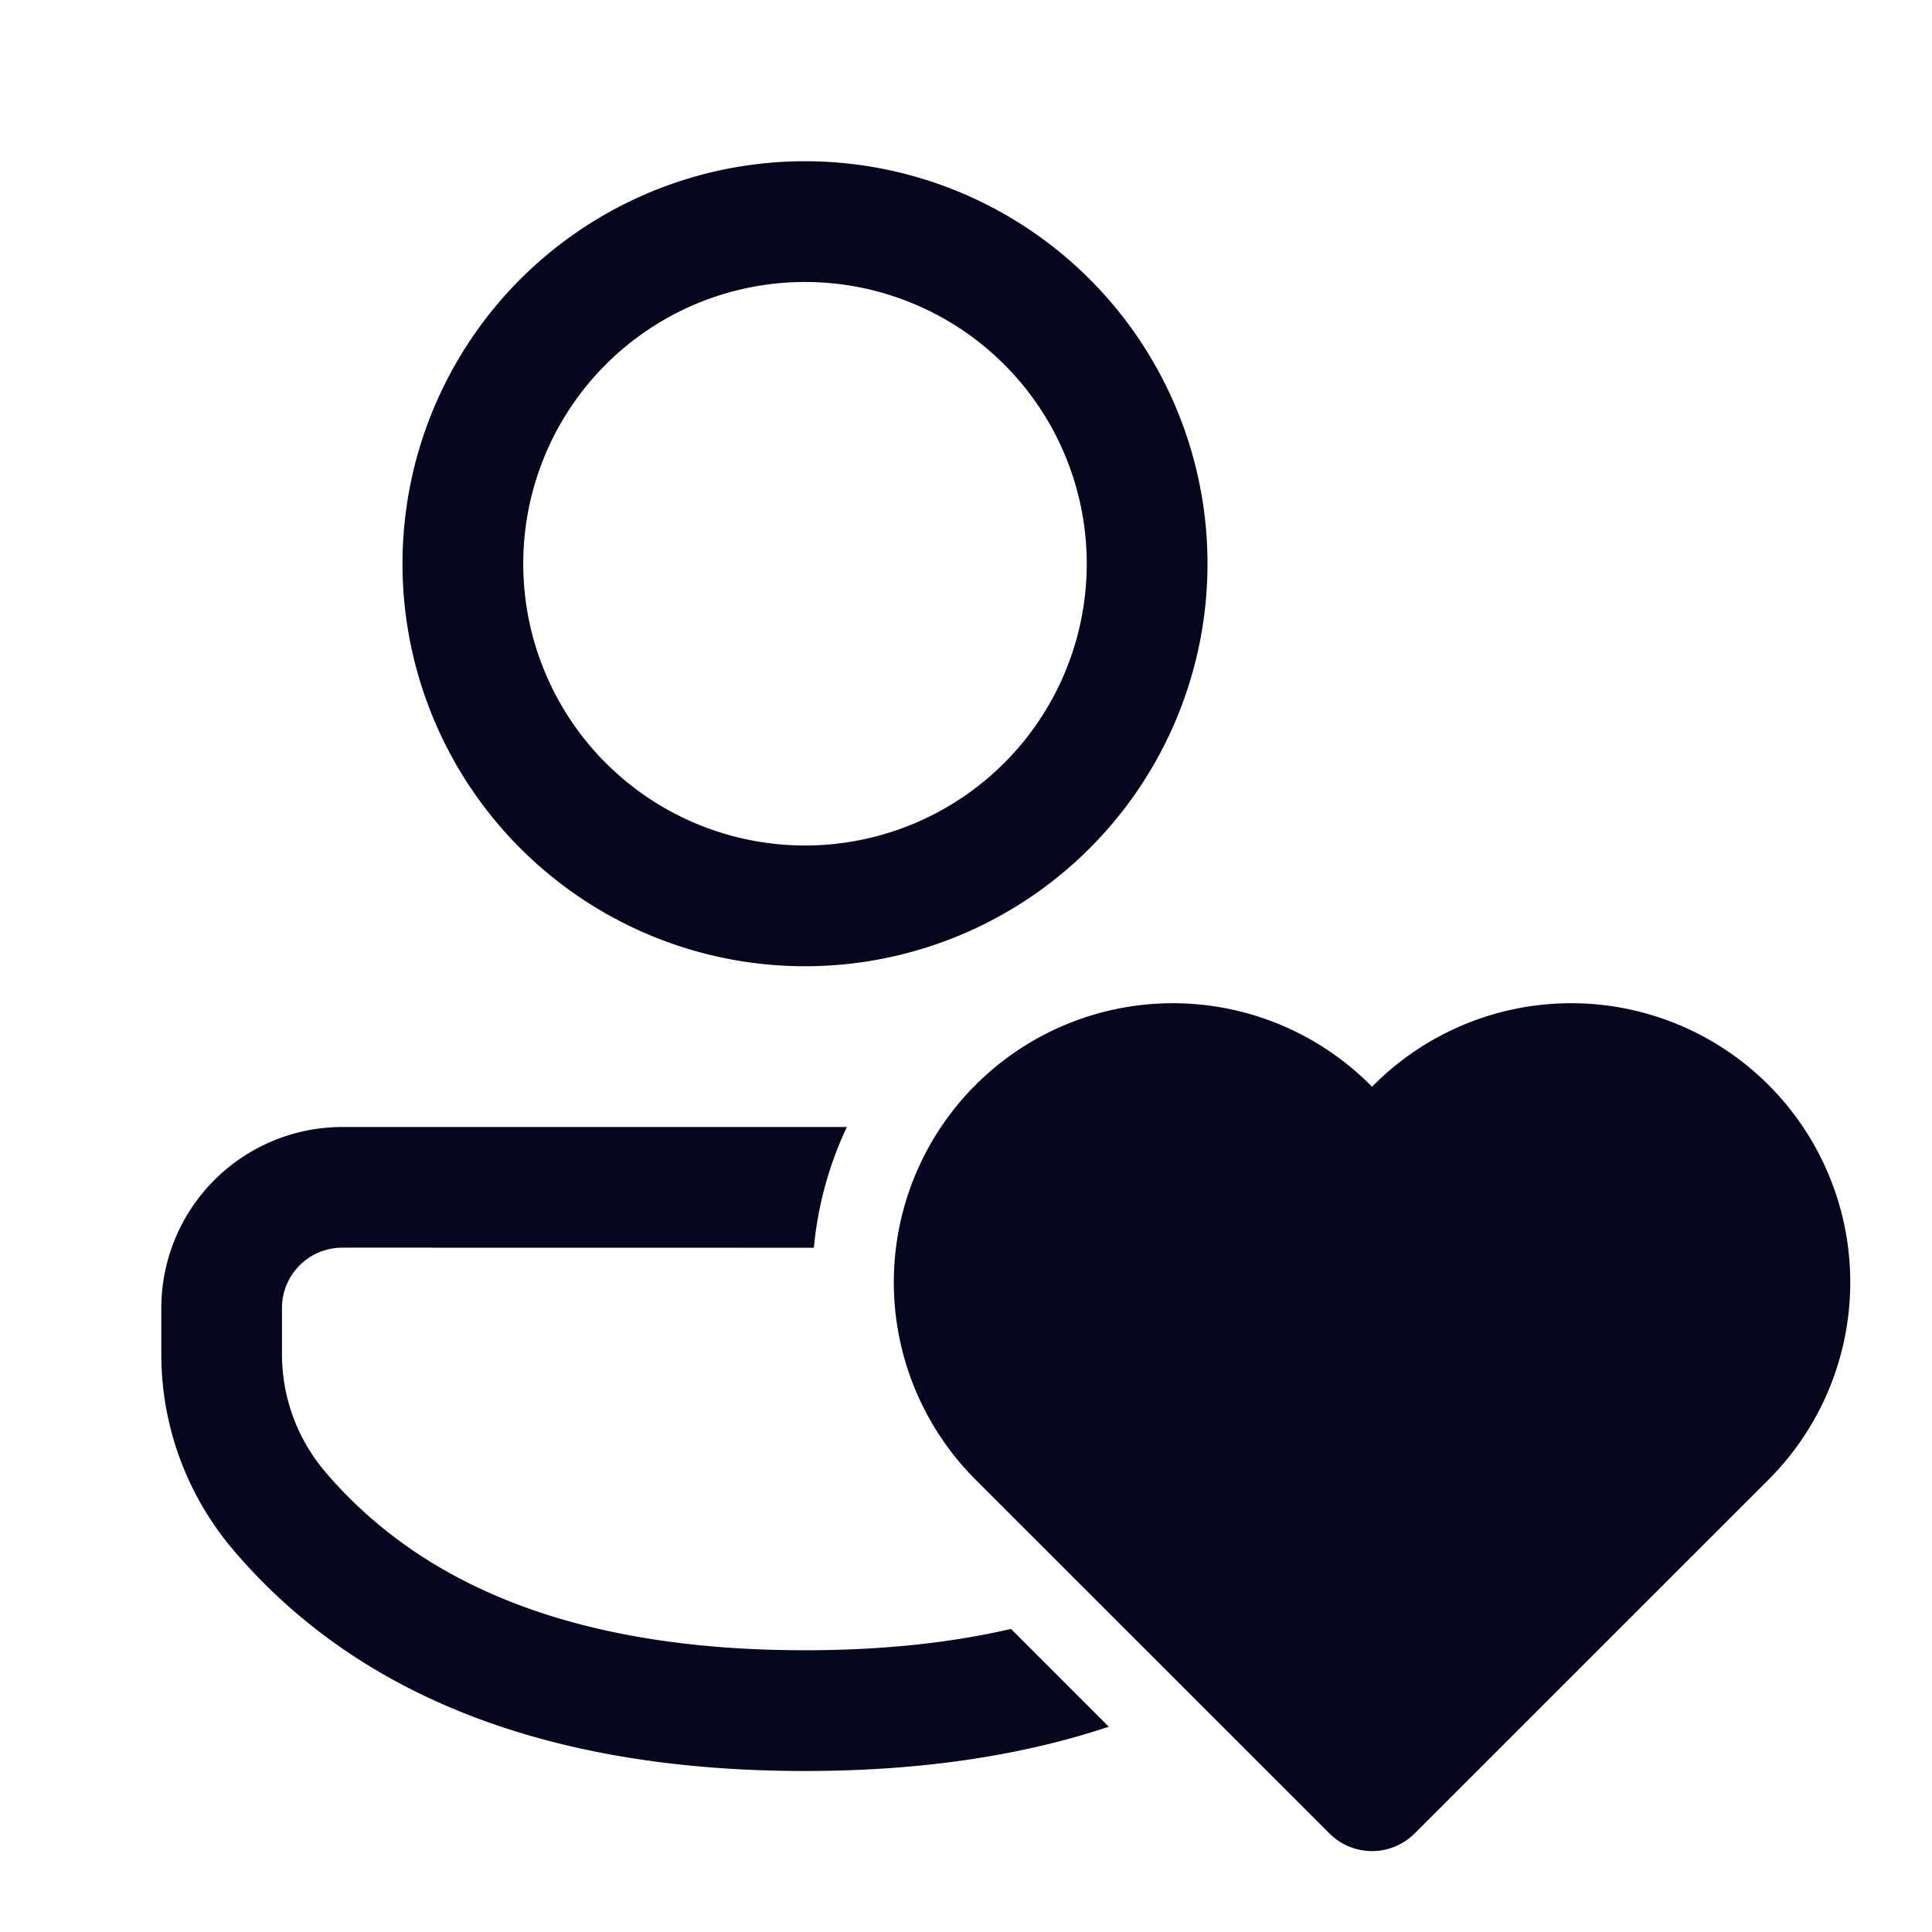 <svg xmlns="http://www.w3.org/2000/svg" width="24" height="24" fill="none"><path fill="#04071E" d="M10.11 15.5a4.5 4.5 0 0 1 .41-1.5H4.254a2.25 2.25 0 0 0-2.25 2.248v.578c0 .892.32 1.756.9 2.435C4.467 21.095 6.854 22 10 22q2.121 0 3.774-.55l-1.215-1.215Q11.415 20.5 10 20.5c-2.738 0-4.704-.745-5.957-2.213a2.25 2.25 0 0 1-.54-1.461v-.578c0-.414.336-.749.75-.749zM10 2.003a5 5 0 1 1 0 10 5 5 0 0 1 0-10m0 1.5a3.5 3.5 0 1 0 0 7 3.5 3.5 0 0 0 0-7m7.044 19.492a.75.75 0 0 1-.53-.22l-4.409-4.408a3.467 3.467 0 0 1 4.903-4.903l.036.036.036-.036a3.467 3.467 0 0 1 4.903 4.903l-4.409 4.408a.75.75 0 0 1-.53.22"/></svg>